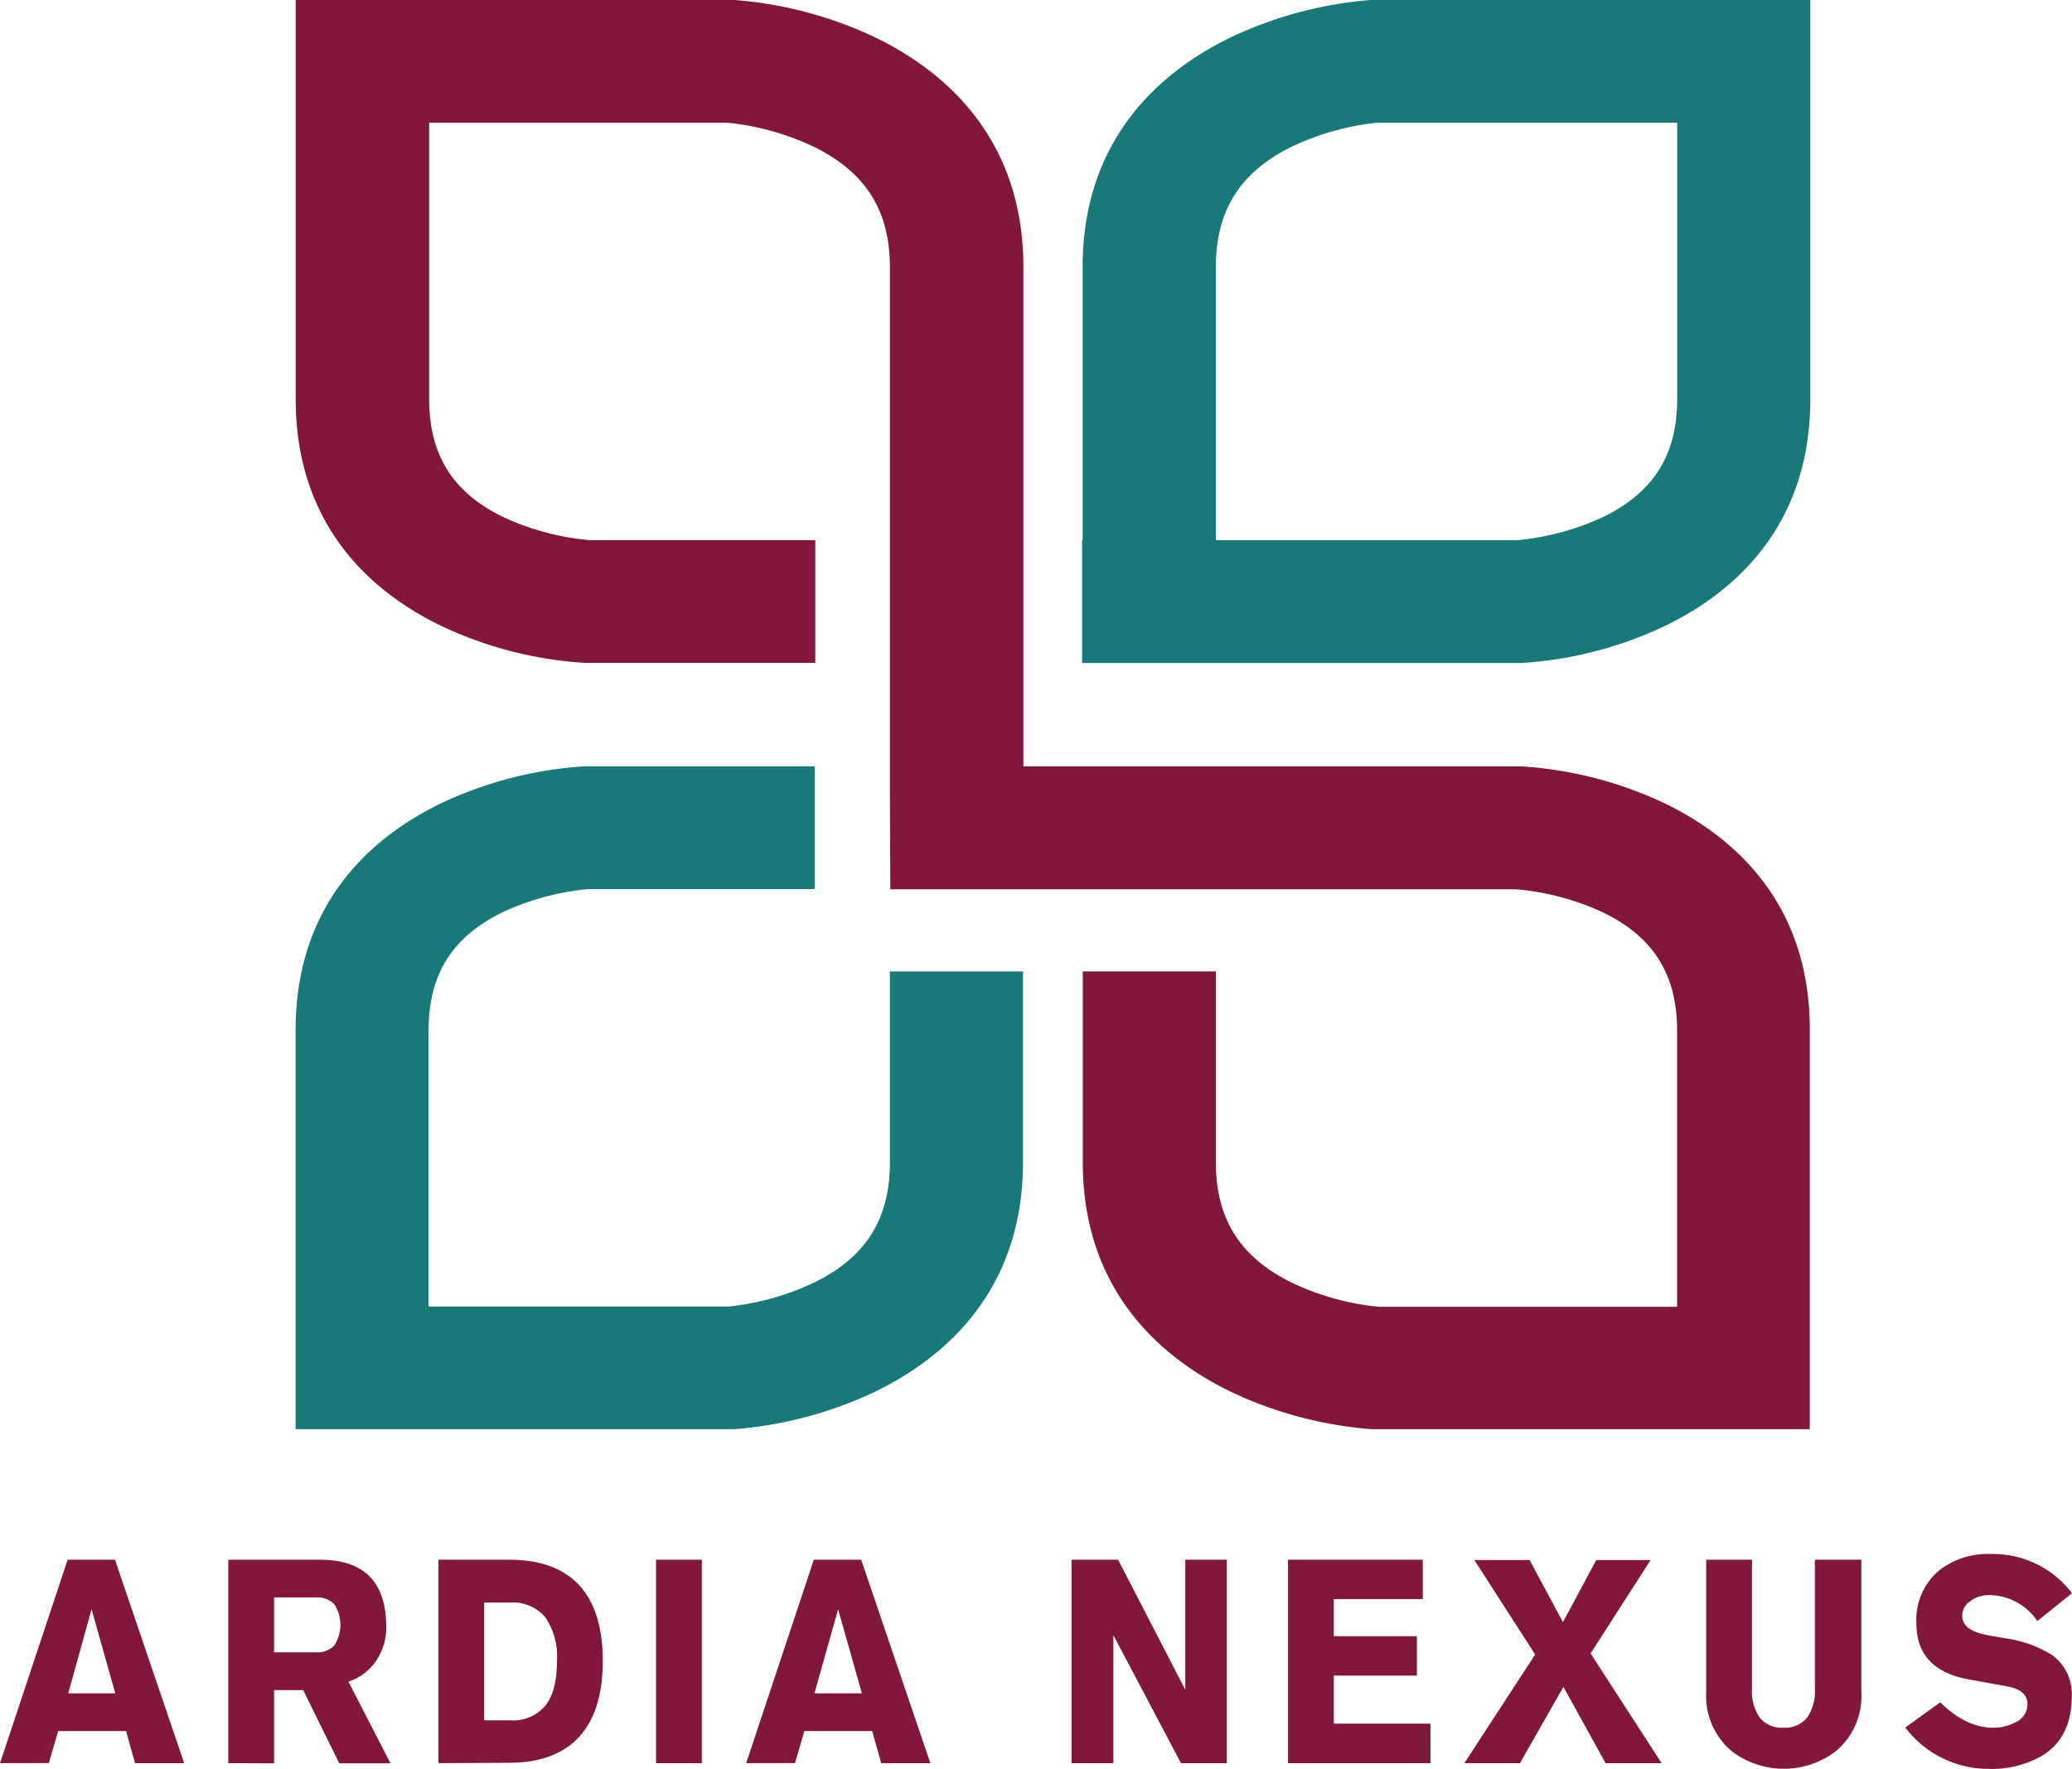 <svg xmlns="http://www.w3.org/2000/svg" width="266.85" height="227.87" viewBox="0 0 266.85 227.87"><path d="M214,103.3a50.79,50.79,0,0,0-18-4.57h-64.2l0-13.31,0-51c0-16.83-10.38-25.39-19.1-29.61A51.46,51.46,0,0,0,94.6,0H38.08V51.38c0,16.88,10.41,25.33,19.14,29.44a50.53,50.53,0,0,0,18,4.57H105V69.59h-29a33.41,33.41,0,0,1-11.23-3c-6.48-3.17-9.5-8-9.5-15.21V15.81H93.71A33.8,33.8,0,0,1,105,19c6.56,3.29,9.61,8.2,9.61,15.45v67.51h0l.05,12.6h80.59a33.44,33.44,0,0,1,11.24,3c6.48,3.17,9.5,8,9.5,15.21v35.57H177.49a33.68,33.68,0,0,1-11.28-3.18c-6.56-3.28-9.62-8.19-9.62-15.43V125.14H139.45l0,24.57c0,16.82,10.39,25.38,19.1,29.6a51.71,51.71,0,0,0,18,4.8h56.53V132.74C233.13,115.86,222.72,107.41,214,103.3Z" fill="#811739"/><path d="M177,0h-.47a51.56,51.56,0,0,0-18,4.8c-8.71,4.22-19.1,12.78-19.1,29.61V69.59h-.07l0,15.82H196a50.54,50.54,0,0,0,18-4.57c8.74-4.11,19.15-12.56,19.15-29.44V0Zm39,51.38c0,7.21-3,12-9.5,15.21a33.77,33.77,0,0,1-11.11,3H156.59V34.42c0-7.25,3.06-12.16,9.62-15.45a33.87,33.87,0,0,1,11.13-3.16H216Z" fill="#197978"/><path d="M114.61,149.71c0,7.24-3,12.15-9.61,15.44a33.84,33.84,0,0,1-11.14,3.16H55.2V132.74c0-7.21,3-12,9.5-15.21a33.71,33.71,0,0,1,11.11-3h29.11V98.72H75.21a50.94,50.94,0,0,0-18,4.57c-8.73,4.11-19.14,12.56-19.14,29.44v51.38H94.65a51.81,51.81,0,0,0,18-4.8c8.72-4.22,19.1-12.78,19.1-29.6V125.14H114.61Z" fill="#197978"/><path d="M0,227.14l8.71-26.21h6.1l8.91,26.21H17.39L16.23,223H7.49l-1.2,4.13Zm8.79-9h6.06l-3.06-10.83Z" fill="#811739"/><path d="M29.4,227.14V200.93H41.19q4.28,0,6.41,2.15t2.14,6.46A7.52,7.52,0,0,1,48.41,214a6.83,6.83,0,0,1-3.54,2.63l5.42,10.53h-6.6l-4.64-9.43H35.3v9.43Zm5.9-21.35v7.07h5.4a3,3,0,0,0,2.36-.89,4.89,4.89,0,0,0,0-5.3,3,3,0,0,0-2.36-.88Z" fill="#811739"/><path d="M56.46,227.14V200.93h9.15c3.77,0,6.68,1,8.71,3q3.32,3.32,3.31,10.05t-3.31,10.05c-2,2-4.94,3.06-8.71,3.06Zm5.9-20.69v15.17h3.38a5.38,5.38,0,0,0,4.5-1.9c1-1.26,1.49-3.16,1.49-5.69a9,9,0,0,0-1.5-5.68,5.43,5.43,0,0,0-4.52-1.9Z" fill="#811739"/><path d="M84.49,227.14V200.93h5.9v26.21Z" fill="#811739"/><path d="M96.1,227.14l8.71-26.21h6.1l8.91,26.21h-6.33L112.33,223h-8.74l-1.2,4.13Zm8.79-9H111l-3.06-10.83Z" fill="#811739"/><path d="M138,227.14V200.93h6l8.65,16.75V200.93H158v26.21h-5.9l-8.71-16.49v16.49Z" fill="#811739"/><path d="M184.23,227.14H165.88V200.93h17.36V206H171.78v4.78h10.7v5.08h-10.7v6.19h12.45Z" fill="#811739"/><path d="M188.59,227.14l9.12-14-7.83-12.17H197l4.29,8,4.29-8h7L204.85,213,214,227.14h-7.22l-5.43-9.83-5.6,9.83Z" fill="#811739"/><path d="M239.72,200.93V218a9.27,9.27,0,0,1-3.31,7.62,11.07,11.07,0,0,1-13.35,0,9.25,9.25,0,0,1-3.32-7.62V200.93h5.9v16.53a6,6,0,0,0,1,3.82,3.65,3.65,0,0,0,3,1.29,3.72,3.72,0,0,0,3.09-1.29,6,6,0,0,0,1-3.82V200.93Z" fill="#811739"/><path d="M245.38,222.54l4.51-3.24q3.29,3.27,6.82,3.27a5.92,5.92,0,0,0,2.79-.66,2.59,2.59,0,0,0,1.62-2.36c0-1.22-.88-2-2.65-2.31l-4.9-.89q-6.76-1.22-6.76-7.21a8.31,8.31,0,0,1,2.95-6.85,10.26,10.26,0,0,1,6.69-2.1,12.78,12.78,0,0,1,10.4,5.05l-4.46,3.59a7.54,7.54,0,0,0-6.33-3.34,3.85,3.85,0,0,0-2.19.7,2.28,2.28,0,0,0-1.16,1.95c0,1.28,1.09,2.11,3.27,2.51l2.26.4a15.28,15.28,0,0,1,6.06,2.17,6.17,6.17,0,0,1,2.52,5.3q0,5.26-3.75,7.62a13,13,0,0,1-7.05,1.73A13.39,13.39,0,0,1,245.38,222.54Z" fill="#811739"/></svg>